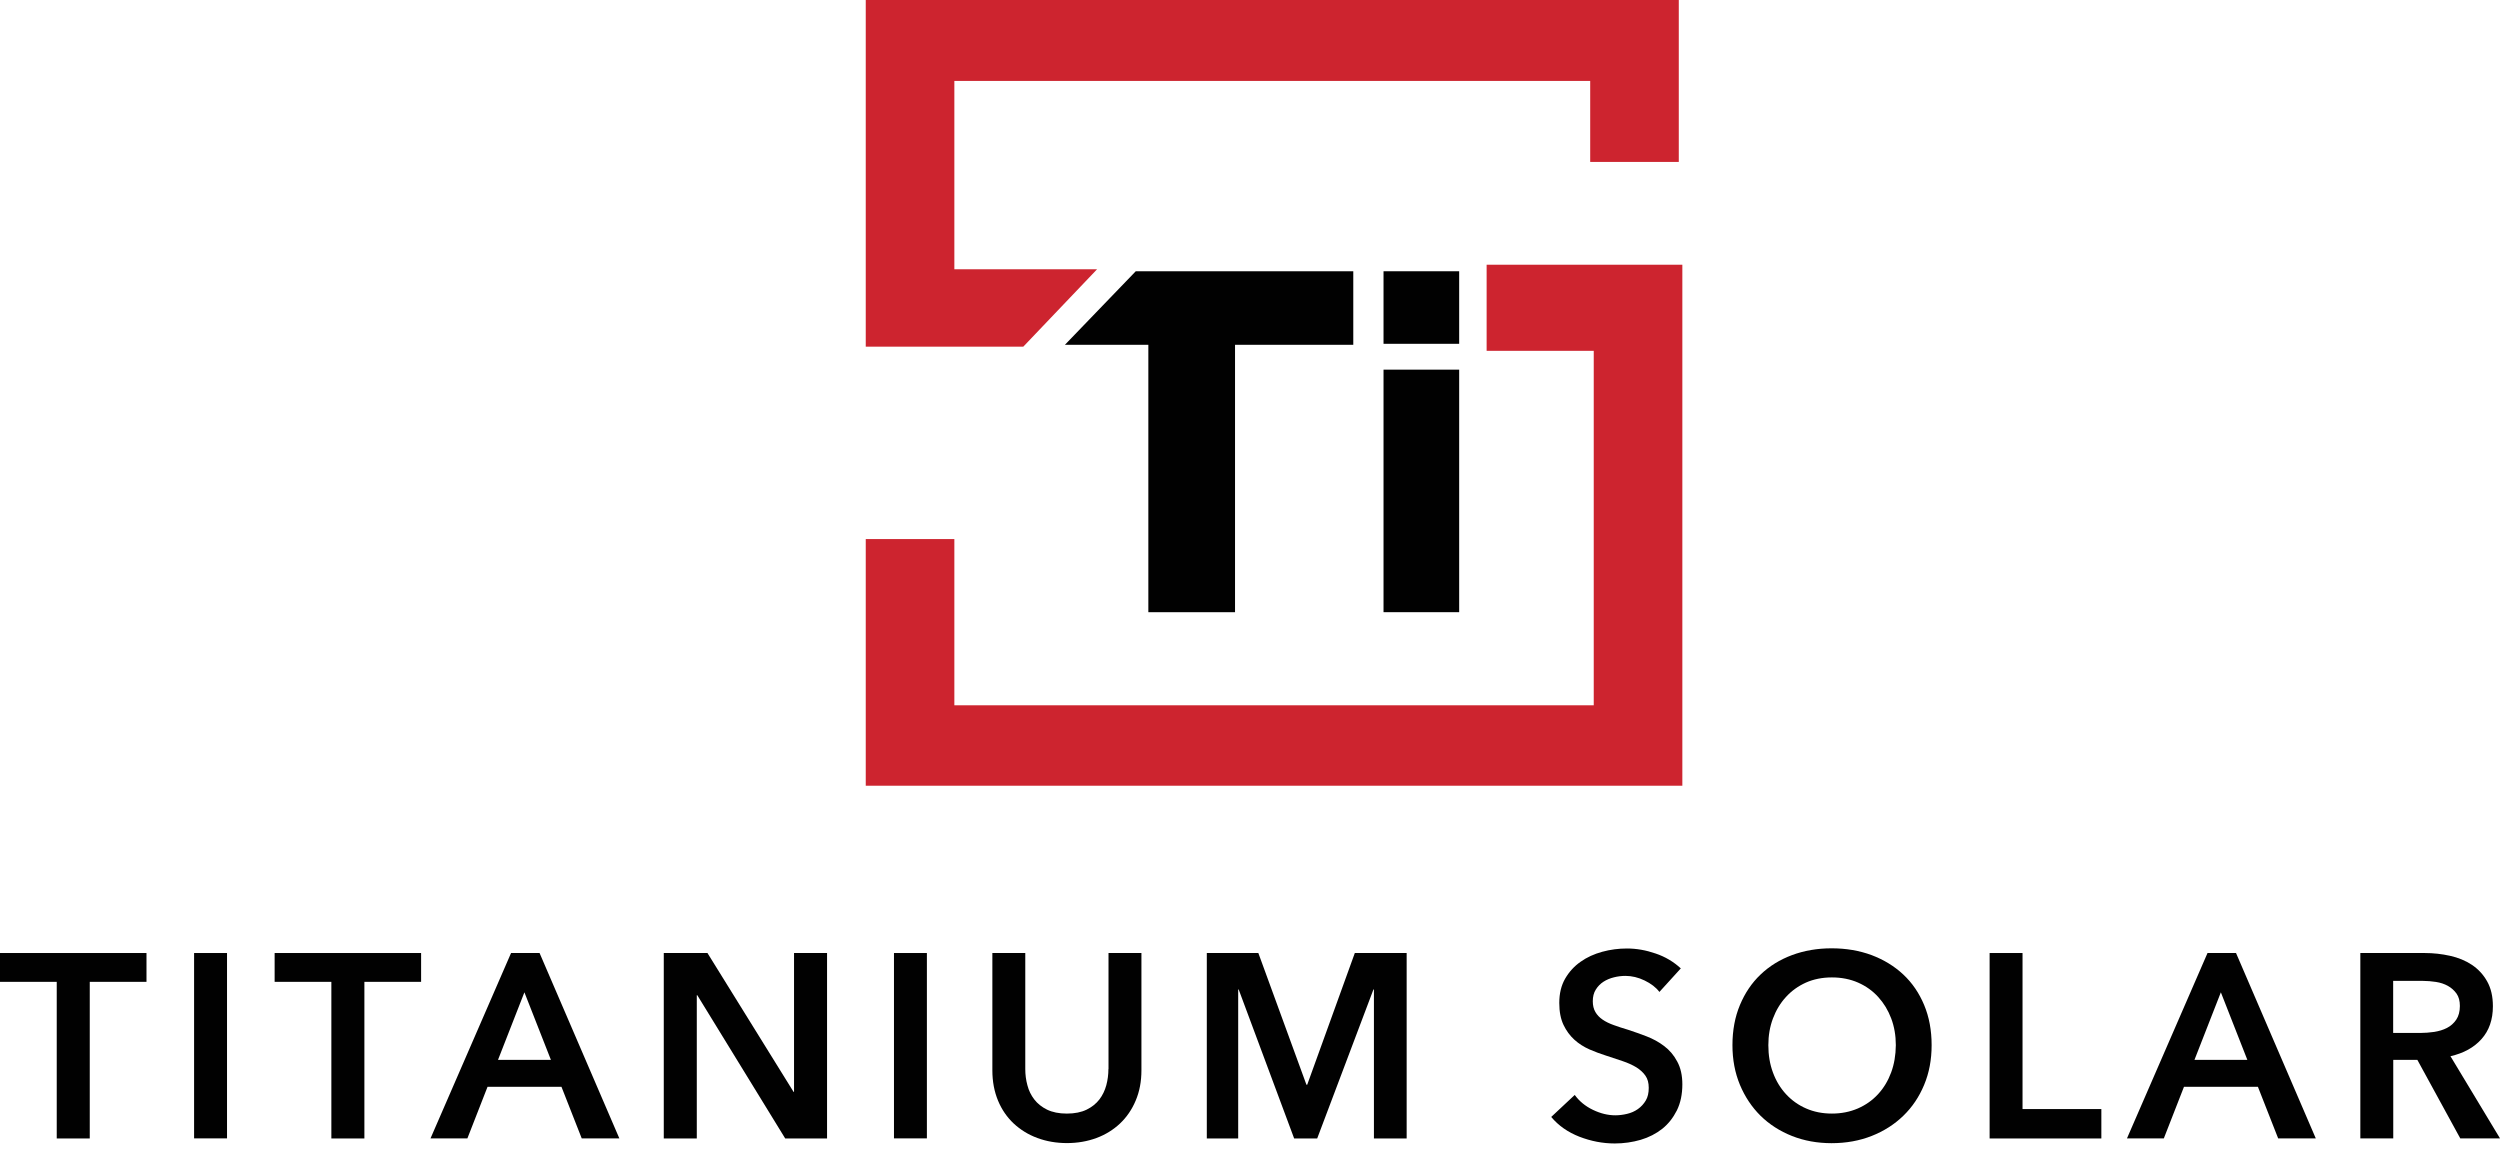 <svg width="163" height="75" viewBox="0 0 163 75" fill="none" xmlns="http://www.w3.org/2000/svg">
<path d="M0 64.016H3.699V74.228H5.852V64.016H9.551V62.137H0V64.016Z" fill="#010101"/>
<path d="M14.802 62.137H12.655V74.222H14.802V62.137Z" fill="#010101"/>
<path d="M17.906 64.016H21.605V74.228H23.758V64.016H27.456V62.137H17.906V64.016Z" fill="#010101"/>
<path d="M33.321 62.137L28.07 74.222H30.474L31.788 70.858H36.607L37.928 74.222H40.381L35.18 62.137H33.321ZM32.47 69.103L34.191 64.699L35.919 69.103H32.47Z" fill="#010101"/>
<path d="M143.93 62.137L138.679 74.222H141.082L142.396 70.858H147.215L148.536 74.222H150.989L145.789 62.137H143.93ZM143.079 69.103L144.8 64.699L146.527 69.103H143.079Z" fill="#010101"/>
<path d="M51.771 71.19H51.74L46.126 62.137H43.278V74.228H45.431V64.887H45.463L51.196 74.228H53.924V62.137H51.771V71.19Z" fill="#010101"/>
<path d="M60.433 62.137H58.287V74.222H60.433V62.137Z" fill="#010101"/>
<path d="M72.268 69.705C72.268 70.056 72.225 70.406 72.131 70.757C72.037 71.102 71.887 71.415 71.68 71.685C71.467 71.96 71.192 72.18 70.848 72.349C70.503 72.518 70.072 72.606 69.558 72.606C69.045 72.606 68.62 72.518 68.269 72.349C67.925 72.18 67.643 71.954 67.437 71.685C67.224 71.409 67.074 71.102 66.986 70.757C66.892 70.413 66.848 70.062 66.848 69.705V62.137H64.702V69.786C64.702 70.513 64.827 71.171 65.071 71.76C65.315 72.349 65.659 72.844 66.091 73.251C66.529 73.658 67.042 73.978 67.637 74.197C68.225 74.416 68.87 74.529 69.565 74.529C70.259 74.529 70.898 74.416 71.492 74.197C72.081 73.978 72.594 73.658 73.026 73.251C73.457 72.844 73.802 72.342 74.046 71.76C74.296 71.171 74.421 70.519 74.421 69.786V62.137H72.275V69.705H72.268Z" fill="#010101"/>
<path d="M85.23 70.726H85.18L82.044 62.137H78.684V74.228H80.73V64.511H80.761L84.379 74.228H85.881L89.549 64.511H89.58V74.228H91.714V62.137H88.334L85.23 70.726Z" fill="#010101"/>
<path d="M108.5 68.201C108.156 67.938 107.774 67.731 107.354 67.569C106.941 67.412 106.541 67.268 106.153 67.142C105.809 67.042 105.496 66.936 105.214 66.835C104.932 66.735 104.688 66.616 104.488 66.478C104.288 66.341 104.131 66.178 104.019 65.984C103.906 65.789 103.85 65.557 103.85 65.282C103.85 64.987 103.912 64.731 104.044 64.524C104.175 64.311 104.344 64.141 104.544 64.01C104.751 63.878 104.976 63.784 105.227 63.722C105.477 63.659 105.727 63.628 105.978 63.628C106.397 63.628 106.816 63.728 107.229 63.928C107.642 64.129 107.968 64.373 108.193 64.674L109.589 63.139C109.119 62.707 108.575 62.381 107.943 62.168C107.311 61.949 106.691 61.842 106.078 61.842C105.533 61.842 104.995 61.911 104.469 62.055C103.944 62.199 103.468 62.412 103.055 62.707C102.642 62.995 102.304 63.365 102.047 63.809C101.791 64.254 101.665 64.781 101.665 65.394C101.665 65.965 101.759 66.441 101.941 66.823C102.122 67.205 102.36 67.525 102.648 67.788C102.936 68.051 103.268 68.258 103.631 68.421C103.994 68.577 104.357 68.715 104.72 68.828C105.095 68.953 105.452 69.072 105.796 69.185C106.134 69.298 106.434 69.436 106.685 69.586C106.935 69.743 107.135 69.924 107.279 70.131C107.43 70.344 107.498 70.607 107.498 70.927C107.498 71.259 107.436 71.534 107.304 71.754C107.173 71.973 107.004 72.161 106.791 72.311C106.578 72.462 106.347 72.562 106.084 72.624C105.821 72.687 105.565 72.718 105.314 72.718C104.839 72.718 104.35 72.599 103.856 72.361C103.361 72.123 102.967 71.797 102.673 71.39L101.14 72.825C101.615 73.395 102.229 73.821 102.98 74.115C103.731 74.404 104.494 74.554 105.283 74.554C105.871 74.554 106.434 74.472 106.973 74.316C107.505 74.159 107.974 73.915 108.375 73.602C108.775 73.282 109.088 72.881 109.332 72.399C109.57 71.916 109.689 71.346 109.689 70.701C109.689 70.112 109.576 69.617 109.357 69.216C109.132 68.79 108.85 68.464 108.5 68.201Z" fill="#010101"/>
<path d="M124.096 63.54C123.514 62.995 122.825 62.575 122.031 62.274C121.236 61.98 120.366 61.83 119.421 61.83C118.488 61.83 117.625 61.98 116.836 62.274C116.047 62.569 115.365 62.989 114.789 63.54C114.214 64.085 113.769 64.749 113.444 65.526C113.118 66.303 112.956 67.18 112.956 68.145C112.956 69.091 113.118 69.949 113.444 70.732C113.769 71.509 114.22 72.186 114.789 72.749C115.365 73.313 116.047 73.752 116.836 74.065C117.625 74.378 118.488 74.535 119.421 74.535C120.366 74.535 121.236 74.378 122.031 74.065C122.825 73.752 123.514 73.313 124.096 72.749C124.678 72.186 125.129 71.515 125.454 70.732C125.78 69.955 125.942 69.091 125.942 68.145C125.942 67.18 125.78 66.303 125.454 65.526C125.129 64.749 124.678 64.085 124.096 63.54ZM123.301 69.93C123.101 70.469 122.819 70.939 122.45 71.34C122.081 71.741 121.643 72.048 121.129 72.273C120.616 72.493 120.053 72.605 119.44 72.605C118.826 72.605 118.263 72.493 117.762 72.273C117.255 72.054 116.817 71.741 116.448 71.34C116.079 70.939 115.797 70.475 115.597 69.93C115.396 69.391 115.296 68.796 115.296 68.145C115.296 67.518 115.396 66.936 115.597 66.403C115.797 65.871 116.079 65.401 116.442 65.006C116.805 64.605 117.243 64.292 117.743 64.066C118.25 63.841 118.814 63.728 119.44 63.728C120.065 63.728 120.635 63.841 121.148 64.066C121.661 64.292 122.099 64.605 122.462 65.006C122.825 65.407 123.107 65.871 123.307 66.403C123.508 66.936 123.608 67.518 123.608 68.145C123.602 68.796 123.501 69.391 123.301 69.93Z" fill="#010101"/>
<path d="M131.869 62.137H129.723V74.228H137.008V72.311H131.869V62.137Z" fill="#010101"/>
<path d="M159.77 68.865C160.622 68.671 161.298 68.302 161.792 67.75C162.286 67.199 162.537 66.485 162.537 65.608C162.537 64.969 162.412 64.43 162.161 63.985C161.911 63.54 161.579 63.183 161.166 62.907C160.753 62.632 160.277 62.437 159.739 62.318C159.207 62.199 158.656 62.137 158.087 62.137H153.894V74.222H156.04V69.103H157.611L160.409 74.222H163L159.77 68.865ZM158.713 67.28C158.406 67.324 158.099 67.349 157.793 67.349H156.034V63.954H157.98C158.256 63.954 158.537 63.979 158.825 64.022C159.113 64.066 159.376 64.154 159.601 64.279C159.827 64.405 160.015 64.574 160.165 64.781C160.315 64.994 160.384 65.263 160.384 65.589C160.384 65.952 160.302 66.253 160.146 66.485C159.989 66.716 159.783 66.898 159.539 67.023C159.295 67.149 159.019 67.23 158.713 67.28Z" fill="#010101"/>
<path d="M88.228 22.479H80.524V39.914H74.872V22.479H69.434L74.052 17.686H88.234V22.479H88.228Z" fill="#010101"/>
<path d="M95.138 17.686V22.416H90.206V17.686H95.138ZM95.138 24.101V39.914H90.206V24.101H95.138Z" fill="#010101"/>
<path d="M62.224 22.604H66.717L71.53 17.555H62.224V5.275H103.681V10.556H109.457V0H109.27H103.681H62.224H56.603H56.447V22.604H56.81H62.224Z" fill="#CD242F"/>
<path d="M96.928 17.26V22.874H103.912V45.985H62.224V35.147H56.447V51.229H56.641H62.224H103.912H109.307H109.689V22.31V19.415V17.26H96.928Z" fill="#CD242F"/>
</svg>
